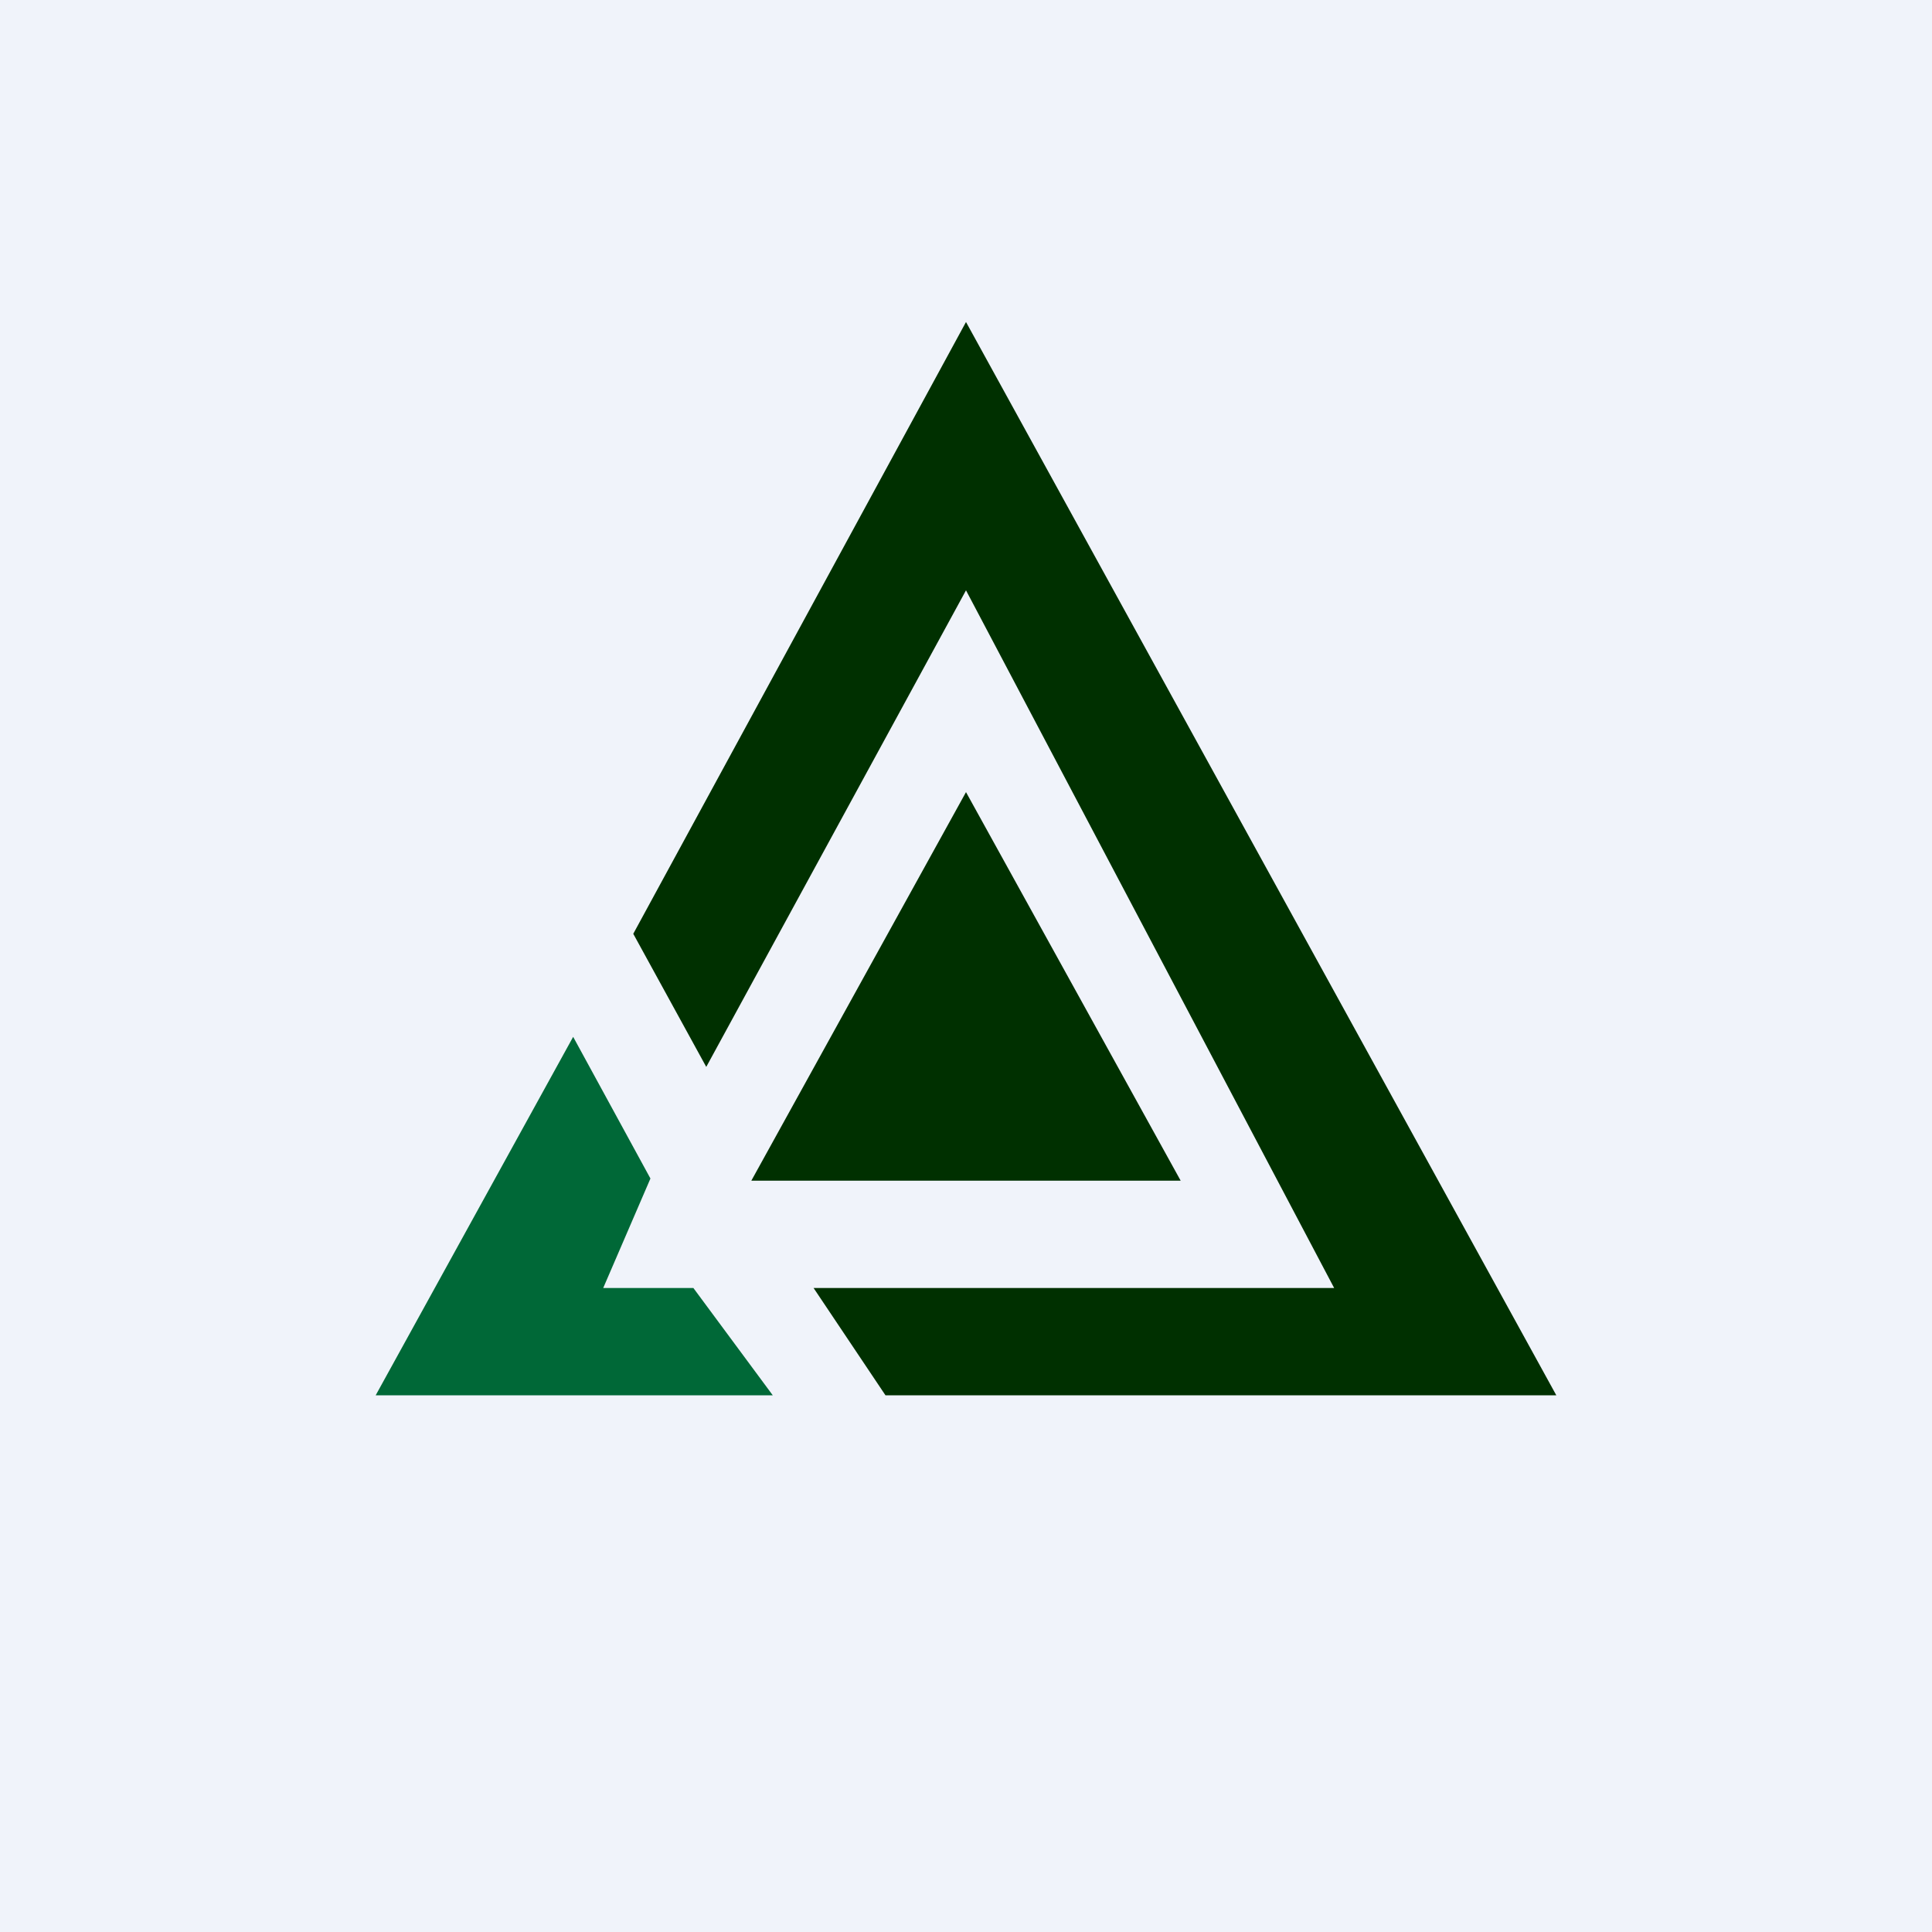 <!-- by TradingView --><svg width="18" height="18" viewBox="0 0 18 18" xmlns="http://www.w3.org/2000/svg"><path fill="#F0F3FA" d="M0 0h18v18H0z"/><path d="M9 3 5.9 8.7l.68 1.24L9 5.5l3.43 6.5H7.58l.67 1h6.25L9 3Z" fill="#003000"/><path d="M11 11H7l2-3.62L11 11Z" fill="#003000"/><path d="m6.06 10.98-.72-1.32L3.5 13h3.7l-.74-1h-.84l.44-1.02Z" fill="#006837"/></svg>